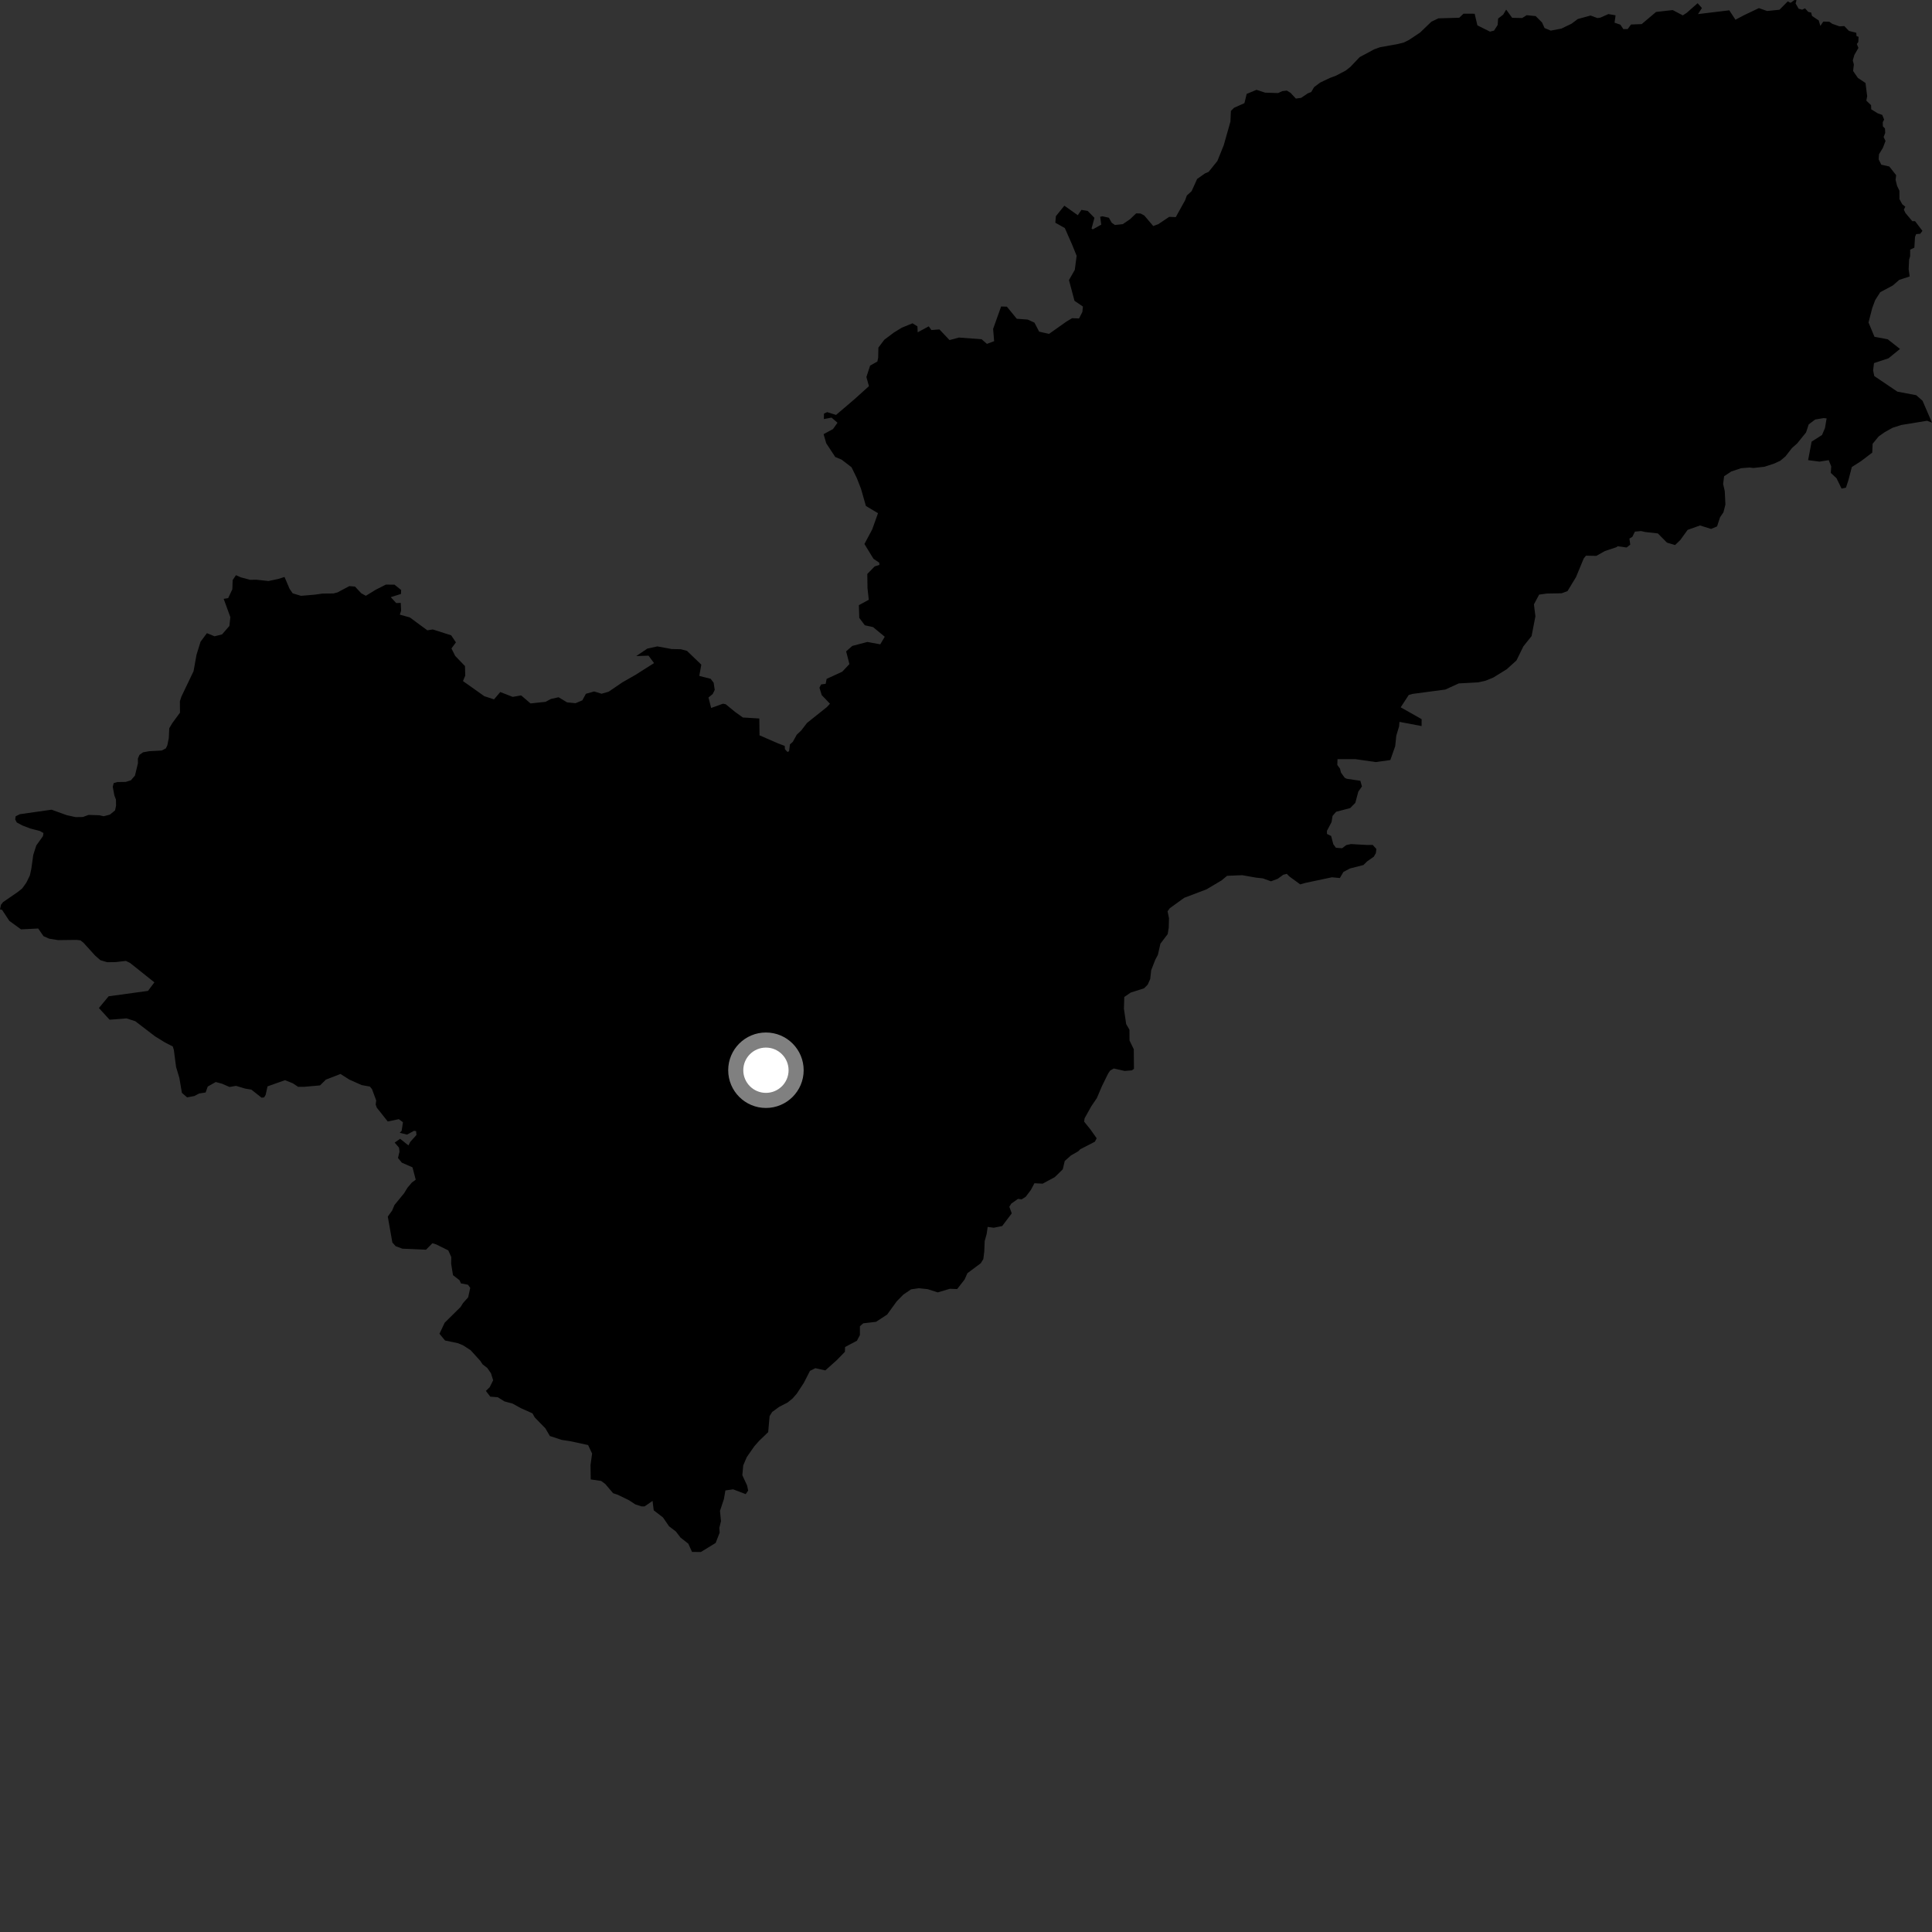 <?xml version="1.0" encoding="utf-8" ?>
<svg baseProfile="full" height="1024" version="1.1" width="1024" xmlns="http://www.w3.org/2000/svg" xmlns:ev="http://www.w3.org/2001/xml-events" xmlns:xlink="http://www.w3.org/1999/xlink"><rect width="100%" height="100%" fill="#333333" stroke="none"/><defs /><polygon fill="black" points="125.052,304.859 123.316,307.465 123.151,312.306 120.926,317.021 118.557,317.409 122.092,327.109 121.583,331.763 117.678,336.255 113.714,337.245 109.666,335.593 106.295,340.133 104.167,346.986 102.584,355.752 96.133,369.236 95.34,371.706 95.398,377.722 91.333,383.246 89.712,385.989 89.468,391.183 88.688,395.031 87.882,396.674 85.698,397.796 79.1,398.149 75.817,398.738 73.896,400.131 73.083,402.05 73.114,404.507 71.523,411.094 69.353,413.579 66.599,414.434 62.196,414.499 60.272,415.057 59.757,416.987 60.624,421.62 61.464,423.796 61.507,427.08 60.97,429.538 58.249,431.765 54.93,432.629 52.739,432.105 46.943,431.915 43.916,433.035 40.069,433.09 35.36,432.054 27.318,429.151 10.513,431.546 8.298,432.661 8.056,434.303 8.895,435.935 11.947,437.55 16.109,439.146 21.089,440.436 23.031,441.517 22.78,443.151 19.238,448.115 17.64,453.063 16.606,460.462 15.829,464.027 13.935,467.879 11.751,470.907 9.293,472.86 1.616,478.142 0.528,479.523 0.0,481.996 1.105,482.256 4.946,488.084 11.151,492.584 20.253,492.131 23.067,496.198 26.104,497.529 30.799,498.28 40.462,498.166 42.658,498.406 44.328,499.757 50.449,506.514 53.236,508.935 56.825,509.989 61.209,509.934 66.717,509.309 68.927,510.376 81.829,520.666 78.443,525.184 57.561,528.063 52.422,534.274 58.081,540.471 67.037,539.766 71.684,541.248 82.205,549.305 87.447,552.531 91.59,554.662 92.157,556.568 93.334,565.574 95.054,571.268 96.41,579.241 99.179,581.639 103.069,580.893 105.478,579.595 108.99,579.034 110.103,575.899 114.357,573.491 117.689,574.402 121.65,576.121 125.08,575.521 129.893,576.968 133.217,577.521 138.644,581.799 140.01,581.63 140.801,580.285 141.798,575.796 151.053,572.516 155.209,574.176 157.989,576.029 161.306,576.022 169.624,575.281 172.734,572.217 180.469,569.223 185.122,572.188 191.691,575.12 196.061,575.907 197.165,577.268 199.387,583.245 199.126,585.434 199.699,587.08 205.52,594.417 211.38,593.174 213.569,594.808 212.895,599.334 211.873,600.415 215.752,601.363 219.446,599.343 220.541,599.528 220.73,601.563 217.414,605.248 216.488,607.091 212.071,603.577 209.18,605.599 211.481,608.264 211.744,610.379 210.946,613.744 212.976,616.235 218.633,618.72 220.341,625.276 218.256,626.814 215.973,629.516 214.159,632.479 209.083,638.671 207.875,641.558 205.54,644.814 207.967,658.568 209.701,660.505 213.268,661.825 225.774,662.375 229.218,658.921 231.228,659.579 237.598,662.734 239.194,666.272 239.121,669.806 240.099,675.856 243.578,678.566 244.296,680.227 248.028,680.935 249.232,682.595 248.142,687.601 245.392,690.678 244.109,692.746 235.707,701.037 232.923,706.925 235.879,710.489 242.581,711.886 245.363,713.008 249.448,715.643 254.542,721.251 255.739,723.09 258.287,725.061 260.243,727.912 261.378,731.58 259.545,735.252 257.528,737.211 259.847,740.251 263.832,740.564 267.353,742.762 271.682,743.932 276.012,746.326 282.203,749.095 283.447,751.284 289.072,757.061 291.441,761.107 297.663,763.162 302.313,763.877 311.709,765.906 313.83,770.428 312.989,776.546 313.1,784.134 318.598,784.916 320.803,786.544 324.951,791.428 327.407,792.239 333.45,795.197 336.736,797.358 340.044,798.43 341.663,798.418 345.87,795.507 346.484,800.487 351.387,804.269 354.625,808.975 358.2,811.692 360.691,814.947 364.822,818.19 366.785,822.546 371.459,822.601 379.313,817.796 381.444,812.312 381.245,809.828 382.131,806.31 381.61,800.784 383.676,794.578 384.48,789.955 388.584,789.378 395.229,791.918 396.545,790.033 395.961,787.312 393.451,781.871 393.935,776.67 395.816,772.279 399.857,766.494 402.292,763.737 407.157,759.059 407.902,750.578 409.254,748.375 413.06,745.609 417.411,743.387 420.125,741.175 422.295,738.69 426.067,732.919 429.293,726.596 432.154,725.163 437.442,726.343 443.518,720.894 447.809,716.502 447.907,713.933 454.175,710.627 455.76,707.649 455.777,702.919 457.531,701.385 464.319,700.586 470.196,696.758 475.262,689.76 478.803,686.153 482.895,683.373 486.997,682.785 491.674,683.276 497.035,684.996 503.441,683.083 507.319,683.231 511.294,678.112 512.738,674.827 519.823,669.546 521.184,667.344 521.695,663.241 521.902,657.779 522.965,653.957 523.483,650.285 526.707,650.727 531.194,649.816 536.251,643.11 534.969,639.617 535.999,637.941 539.549,635.438 541.471,635.694 543.659,634.306 546.374,630.713 548.265,627.152 552.639,627.363 559.084,623.888 563.292,619.757 564.333,615.342 567.637,612.414 571.499,610.196 572.56,609.121 580.304,605.134 581.26,603.305 577.904,598.569 574.612,594.482 574.866,592.707 578.394,586.387 581.37,581.979 584.052,575.676 587.295,569.086 588.387,567.434 590.292,566.325 596.075,567.627 599.921,567.312 601.018,566.487 600.923,556.104 598.671,551.487 598.624,545.757 596.888,542.77 595.704,534.633 595.894,528.42 599.268,526.091 606.392,523.819 608.301,521.892 609.645,518.878 610.154,514.233 612.292,508.754 613.714,506.057 615.042,500.18 618.898,495.089 619.443,491.783 619.592,486.676 618.831,483.014 620.016,481.376 627.651,475.857 639.456,471.376 647.386,466.678 650.385,464.201 658.367,463.868 665.776,465.168 669.356,465.56 673.658,467.115 677.226,465.78 680.179,463.62 682.045,463.162 683.358,464.516 689.124,468.729 692.125,467.906 705.946,464.981 710.164,465.368 712.027,462.166 715.521,460.305 722.671,458.475 724.589,456.562 728.144,454.073 729.239,452.161 729.504,449.981 727.567,447.828 724.531,447.856 716.017,447.367 713.536,447.927 711.346,449.577 708.057,449.335 706.671,447.438 705.535,443.087 703.321,442.011 703.309,440.363 705.751,435.722 706.282,432.442 708.195,430.254 715.61,428.299 718.335,425.559 719.945,419.554 721.857,416.824 721.015,413.821 713.84,412.779 712.739,412.241 710.77,409.53 710.202,407.342 708.807,405.455 708.901,402.37 718.38,402.361 729.197,403.915 736.906,402.838 739.486,395.493 740.065,389.915 741.542,385.019 741.742,382.605 753.478,384.828 753.486,381.162 742.401,374.893 746.644,368.376 748.701,367.784 766.066,365.472 773.174,362.223 783.454,361.667 787.306,360.818 791.419,359.145 798.555,354.742 803.75,350.062 807.425,342.574 811.77,337.14 813.8,326.644 813.013,320.326 815.768,315.152 819.83,314.592 827.719,314.446 830.812,313.296 835.341,305.832 839.399,296.01 840.592,294.517 846.078,294.624 850.655,292.056 856.765,290.017 857.372,289.526 862.138,290.181 864.072,288.681 863.625,285.455 865.18,284.531 866.532,281.779 869.828,281.468 872.04,281.98 878.701,282.727 883.524,287.598 887.84,288.887 890.624,286.177 894.483,280.843 901.051,278.508 906.91,280.339 910.082,279.008 911.658,274.183 913.454,271.534 914.51,267.418 914.157,260.321 913.295,256.521 913.806,252.416 917.62,249.895 922.809,248.165 927.194,247.797 929.399,248.035 935.156,247.395 940.366,245.695 943.606,244.193 946.315,241.922 949.769,237.494 952.525,235.046 957.246,229.197 958.646,224.944 962.089,222.35 966.578,221.597 968.144,221.75 967.276,226.893 965.709,230.558 960.198,234.063 958.338,243.888 964.394,244.669 969.273,243.892 970.589,247.229 970.352,250.631 973.407,253.501 976.074,258.967 978.409,258.447 979.712,254.438 981.509,247.539 986.4,244.403 992.331,239.897 992.529,235.216 995.748,231.296 998.99,229.021 1003.066,226.745 1007.714,225.251 1021.407,223.011 1024.0,224.016 1018.977,212.394 1015.623,209.458 1005.647,207.581 993.408,199.315 992.787,196.322 993.261,192.452 1000.949,189.906 1007.033,184.944 1000.568,179.847 993.506,178.498 990.352,170.923 992.346,163.196 993.902,159.046 996.567,154.872 1003.245,151.292 1006.616,148.351 1012.17,146.522 1011.626,142.74 1011.863,137.565 1012.413,135.836 1012.429,132.302 1014.658,131.265 1014.987,125.586 1015.603,124.081 1017.779,123.905 1018.907,122.349 1015.034,117.239 1013.563,117.231 1009.882,112.829 1009.084,111.112 1009.852,109.548 1008.23,108.255 1006.742,105.523 1006.73,101.099 1005.482,98.477 1004.704,95.285 1005,92.857 1001.355,88.236 997.131,87.29 995.723,84.445 995.902,81.759 997.966,78.369 999.368,74.709 998.358,72.649 999.194,70.46 999.082,68.114 997.956,66.931 997.909,64.721 998.631,63.386 997.632,60.912 995.24,60.072 991.782,57.926 991.715,55.75 989.197,53.342 989.64,50.99 988.76,44.004 984.704,41.28 982.191,37.633 982.58,34.199 982.019,32.008 982.841,29.139 985.001,25.384 984.155,23.329 984.943,22.234 985.079,19.526 983.972,19.098 983.873,17.383 980.01,16.396 977.52,13.826 974.985,13.97 971.186,12.641 969.579,11.526 966.384,11.433 964.819,13.734 963.977,10.844 960.413,8.451 959.943,6.646 958.404,6.299 956.711,4.424 955.184,5.128 953.314,4.61 951.704,1.819 952.191,0.084 951.15,0.0 949.026,1.495 947.55,0.724 943.166,5.158 936.626,5.832 932.258,4.305 924.488,7.992 919.825,10.455 916.556,5.463 899.988,7.472 902.056,4.239 899.764,1.704 893.975,6.822 891.918,8.145 886.568,5.334 877.745,6.336 870.133,12.771 864.458,12.994 862.709,15.387 860.41,15.427 858.841,13.078 855.736,12.026 856.292,8.111 852.468,7.463 848.183,9.365 846.656,9.567 843.013,8.233 836.262,10.09 832.902,12.589 827.593,15.152 821.915,16.232 818.662,14.875 817.306,11.898 813.939,8.535 809.163,8.049 806.791,9.556 801.468,9.439 798.307,5.091 796.727,7.739 794.039,9.834 793.78,13.247 791.878,16.217 789.723,16.764 783.049,13.443 781.598,7.279 775.662,7.27 773.436,9.404 762.359,9.726 758.656,11.511 752.641,17.283 746.853,21.134 744.107,22.508 740.796,23.352 731.421,25.031 728.372,26.129 720.658,30.268 715.709,35.477 713.251,37.405 708.015,40.148 704.977,41.269 699.745,43.74 696.487,46.185 694.987,48.765 693.172,49.473 689.634,51.868 686.827,52.248 684.035,49.226 682.048,48.01 679.64,48.294 677.431,49.325 670.543,49.105 665.983,47.608 660.767,49.775 659.569,54.673 654.09,57.114 652.397,58.799 652.159,64.441 648.595,77.015 645.244,85.309 640.609,91.069 638.684,91.908 634.518,94.833 631.583,101.314 629.039,103.632 628.172,106.077 623.178,115.07 619.693,114.942 613.941,118.796 611.247,119.805 606.493,114.218 604.511,113.163 602.197,113.087 598.917,116.204 595.084,118.806 590.93,119.242 589.233,118.061 587.722,115.4 584.367,114.646 583.119,114.881 583.672,119.066 579.21,121.566 578.543,121.134 580.078,115.467 576.493,111.785 573.184,111.249 571.256,114.073 564.14,109.017 559.643,114.572 559.339,118.035 564.378,120.871 568.257,129.699 570.64,135.575 569.654,143.055 566.571,148.452 569.506,159.439 573.973,162.472 573.678,165.355 571.915,168.79 568.232,168.643 565.112,170.525 556.005,176.97 550.772,175.783 548.275,171 544.667,169.377 538.903,168.951 533.673,162.544 530.618,162.448 526.372,174.333 526.907,180.837 523.1,182.263 520.277,179.804 508.276,178.913 503.265,180.239 497.916,174.595 493.677,174.926 492.253,172.968 486.382,176.132 486.261,172.982 483.65,171.353 477.96,173.689 473.873,176.186 468.714,180.058 465.564,184.233 465.457,189.55 465.023,191.616 461.178,193.779 459.213,199.843 460.558,204.679 452.822,211.646 443.127,219.921 438.411,218.435 436.719,219.22 436.67,222.114 440.738,221.343 443.892,224.056 441.497,227.43 436.52,230.099 437.914,234.936 442.705,242.223 446.063,243.611 451.32,247.64 454.119,253.359 456.352,259.065 458.949,268.175 465.355,272.004 462.304,280.572 458.16,288.334 462.952,296.158 466.005,298.225 466.119,299.414 463.594,300.208 459.687,304.211 459.796,311.717 460.465,317.899 455.22,320.752 455.437,327.494 458.38,331.414 462.739,332.378 468.944,337.486 466.55,341.511 459.747,340.251 451.731,342.352 448.471,345.235 450.21,351.982 446.406,356.01 438.132,359.819 437.604,362.448 435.193,362.76 434.329,364.503 435.522,368.415 439.907,372.988 438.201,374.812 427.726,383.179 424.701,387.128 422.274,389.451 420.181,393.221 418.693,394.512 418.234,398.114 417.408,398.576 416.023,397.1 415.929,395.342 412.449,394.042 402.564,389.737 402.453,380.818 393.729,380.285 389.591,377.319 384.641,373.265 383.205,372.974 376.93,375.237 375.512,369.691 377.743,367.859 378.824,365.658 378.241,361.848 376.671,359.777 370.635,358.255 371.711,352.276 364.111,344.968 360.896,344.11 355.957,343.997 348.433,342.606 343.146,343.746 337.199,347.737 343.738,347.515 346.658,351.452 336.699,357.768 329.927,361.626 322.618,366.598 318.821,367.703 314.92,366.482 310.529,367.728 308.646,371.191 305.041,372.715 300.548,372.266 296.086,369.564 292.018,370.455 289.165,371.98 281.196,372.833 276.204,368.575 271.742,369.358 265.154,366.797 261.837,370.674 256.675,368.989 245.385,360.978 246.599,358.078 246.451,353.038 241.297,347.694 239.274,343.692 241.646,340.48 239.132,336.729 229.391,333.623 226.498,334.077 217.205,327.242 211.935,325.784 212.608,323.68 212.415,319.542 210,319.639 207.107,316.495 212.529,314.813 212.615,312.703 209.091,309.878 204.514,309.852 199.223,312.528 193.91,315.78 191.45,314.428 188.15,310.894 185.143,310.654 178.895,313.977 176.725,314.549 170.987,314.598 166.884,315.178 159.521,315.798 155.118,314.477 153.461,312.033 150.796,305.804 147.585,306.822 142.338,307.957 135.931,307.269 132.6,307.318 127.652,306.006 125.052,304.859" /><circle cx="405.96" cy="567.245" fill="rgb(100%,100%,100%)" r="16" stroke="grey" stroke-width="8" /></svg>